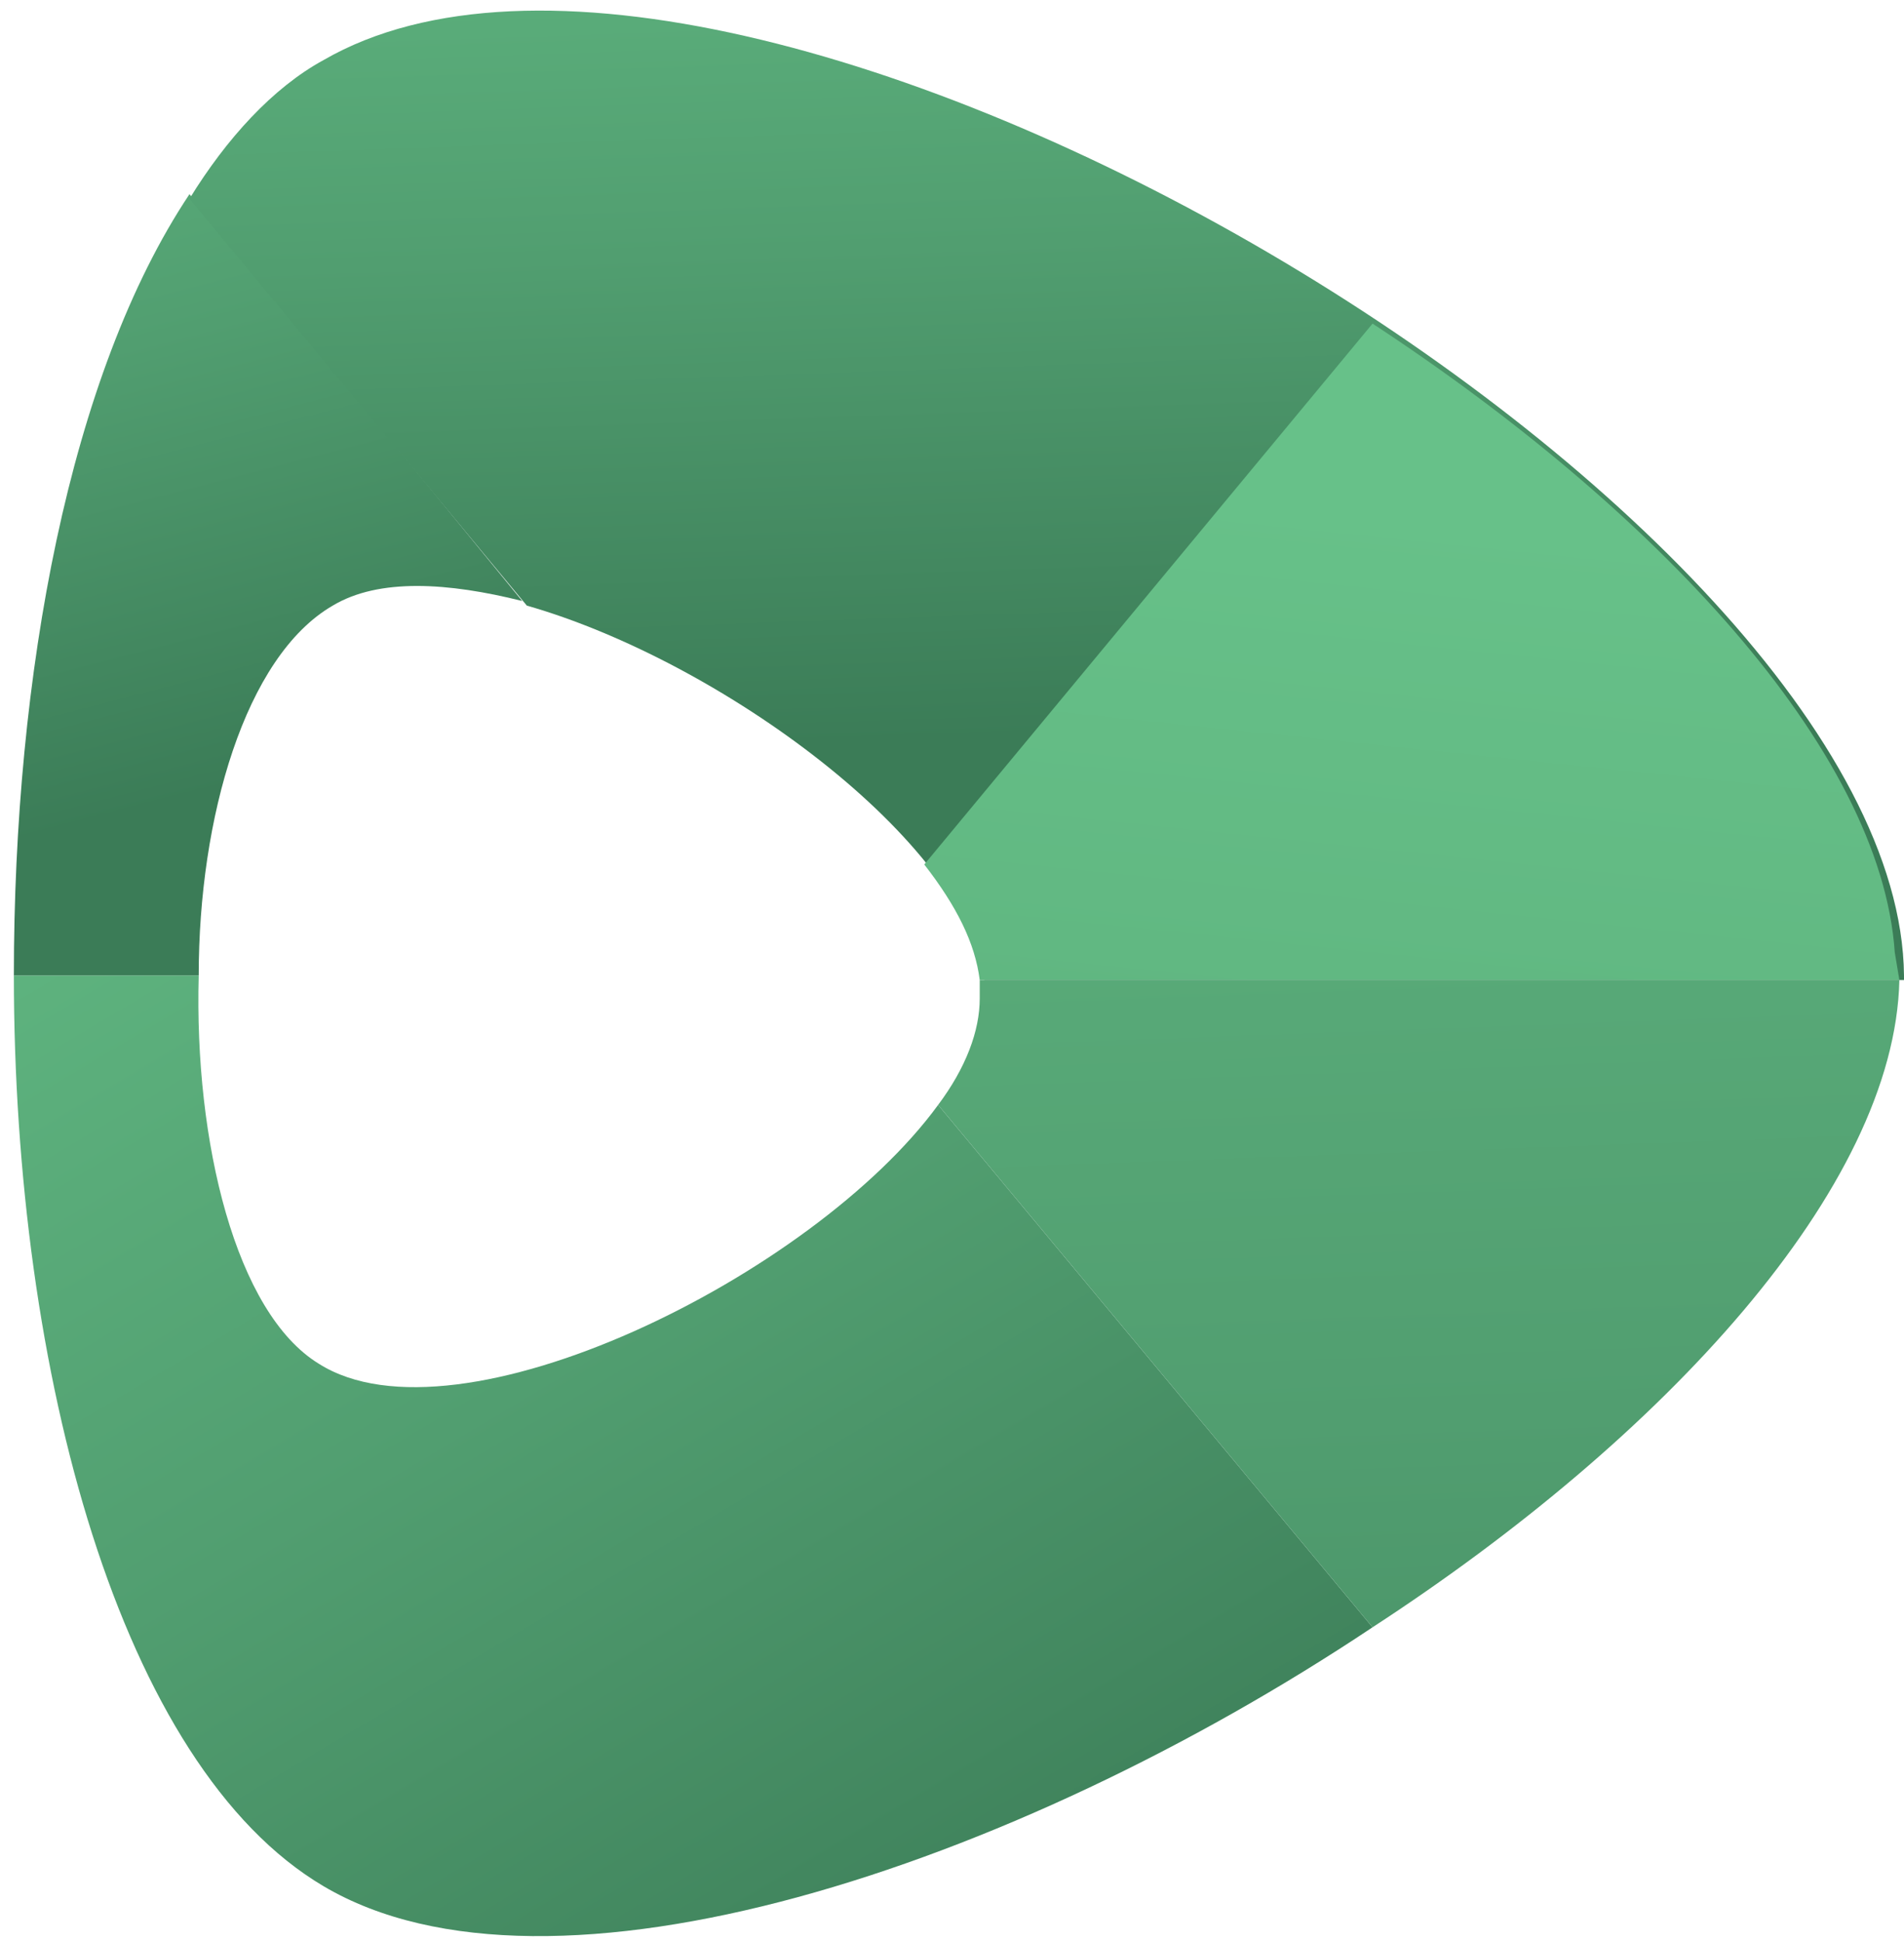 <?xml version="1.0" encoding="utf-8"?>
<!-- Generator: Adobe Illustrator 21.1.0, SVG Export Plug-In . SVG Version: 6.00 Build 0)  -->
<svg version="1.1" id="Layer_1" xmlns="http://www.w3.org/2000/svg" xmlns:xlink="http://www.w3.org/1999/xlink" x="0px" y="0px"
	 viewBox="0 0 41.2 42" style="enable-background:new 0 0 41.2 42;" xml:space="preserve">
<style type="text/css">
	.st0{fill:url(#Shape_1_);}
	.st1{fill:url(#Shape_7_);}
	.st2{fill:url(#Shape_8_);}
	.st3{fill:url(#Shape_9_);}
	.st4{fill:url(#Shape_10_);}
</style>
<linearGradient id="Shape_1_" gradientUnits="userSpaceOnUse" x1="-2702.95" y1="598.983" x2="-2701.7" y2="600.477" gradientTransform="matrix(29.447 0 0 20.749 79581.953 -12416.548)">
	<stop  offset="0" style="stop-color:#67C189"/>
	<stop  offset="0.225" style="stop-color:#61B882"/>
	<stop  offset="0.6" style="stop-color:#519E70"/>
	<stop  offset="1" style="stop-color:#3B7C57"/>
</linearGradient>
<path id="Shape_2_" class="st0" d="M20.3,23.9c-2.7,3.7-10.4,7.5-13.4,5.6c-1.8-1.1-2.7-4.8-2.6-8.4h-4c0,8.6,2.3,17.1,6.7,19.7
	c4.9,2.9,14.9-0.4,22.7-5.6L20.3,23.9z"/>
<linearGradient id="Shape_7_" gradientUnits="userSpaceOnUse" x1="-2546.177" y1="633.951" x2="-2545.93" y2="635.409" gradientTransform="matrix(11.023 0 0 16.907 28069.315 -10725.985)">
	<stop  offset="0" style="stop-color:#67C189"/>
	<stop  offset="0.225" style="stop-color:#61B882"/>
	<stop  offset="0.6" style="stop-color:#519E70"/>
	<stop  offset="1" style="stop-color:#3B7C57"/>
</linearGradient>
<path id="Shape_3_" class="st1" d="M7.2,13.1c1-0.6,2.5-0.5,4.1-0.1L4.1,4.2C1.5,8.1,0.3,14.6,0.3,21.1h4
	C4.3,17.7,5.3,14.2,7.2,13.1z"/>
<linearGradient id="Shape_8_" gradientUnits="userSpaceOnUse" x1="-2663.142" y1="671.078" x2="-2662.906" y2="675.429" gradientTransform="matrix(20.767 0 0 14.071 55333.887 -9448.875)">
	<stop  offset="0" style="stop-color:#67C189"/>
	<stop  offset="0.225" style="stop-color:#61B882"/>
	<stop  offset="0.6" style="stop-color:#519E70"/>
	<stop  offset="1" style="stop-color:#3B7C57"/>
</linearGradient>
<path id="Shape_4_" class="st2" d="M21.2,21.2c0,0.1,0,0.3,0,0.4c0,0.7-0.3,1.5-0.9,2.3l9.4,11.3c6.3-4.1,11.3-9.5,11.4-14H21.2z"/>
<linearGradient id="Shape_9_" gradientUnits="userSpaceOnUse" x1="-2721.287" y1="597.376" x2="-2721.206" y2="598.659" gradientTransform="matrix(37.035 0 0 20.956 100801.562 -12529.393)">
	<stop  offset="0" style="stop-color:#67C189"/>
	<stop  offset="0.225" style="stop-color:#61B882"/>
	<stop  offset="0.6" style="stop-color:#519E70"/>
	<stop  offset="1" style="stop-color:#3B7C57"/>
</linearGradient>
<path id="Shape_5_" class="st3" d="M7,1.3C5.9,1.9,4.9,3,4.1,4.3l7.3,8.8c4.2,1.2,9.5,5.1,9.9,8.1h19.9v-0.1C41.1,11,16-3.9,7,1.3z"
	/>
<linearGradient id="Shape_10_" gradientUnits="userSpaceOnUse" x1="-2665.103" y1="670.297" x2="-2665.581" y2="673.387" gradientTransform="matrix(21.113 0 0 14.259 56301.43 -9546.428)">
	<stop  offset="0" style="stop-color:#67C189"/>
	<stop  offset="0.225" style="stop-color:#61B882"/>
	<stop  offset="0.6" style="stop-color:#519E70"/>
	<stop  offset="1" style="stop-color:#3B7C57"/>
</linearGradient>
<path id="Shape_6_" class="st4" d="M41,20.6C40.7,16.2,35.8,11,29.7,7L20,18.7c0.7,0.9,1.1,1.7,1.2,2.5h19.9L41,20.6L41,20.6
	L41,20.6z"/>
</svg>

